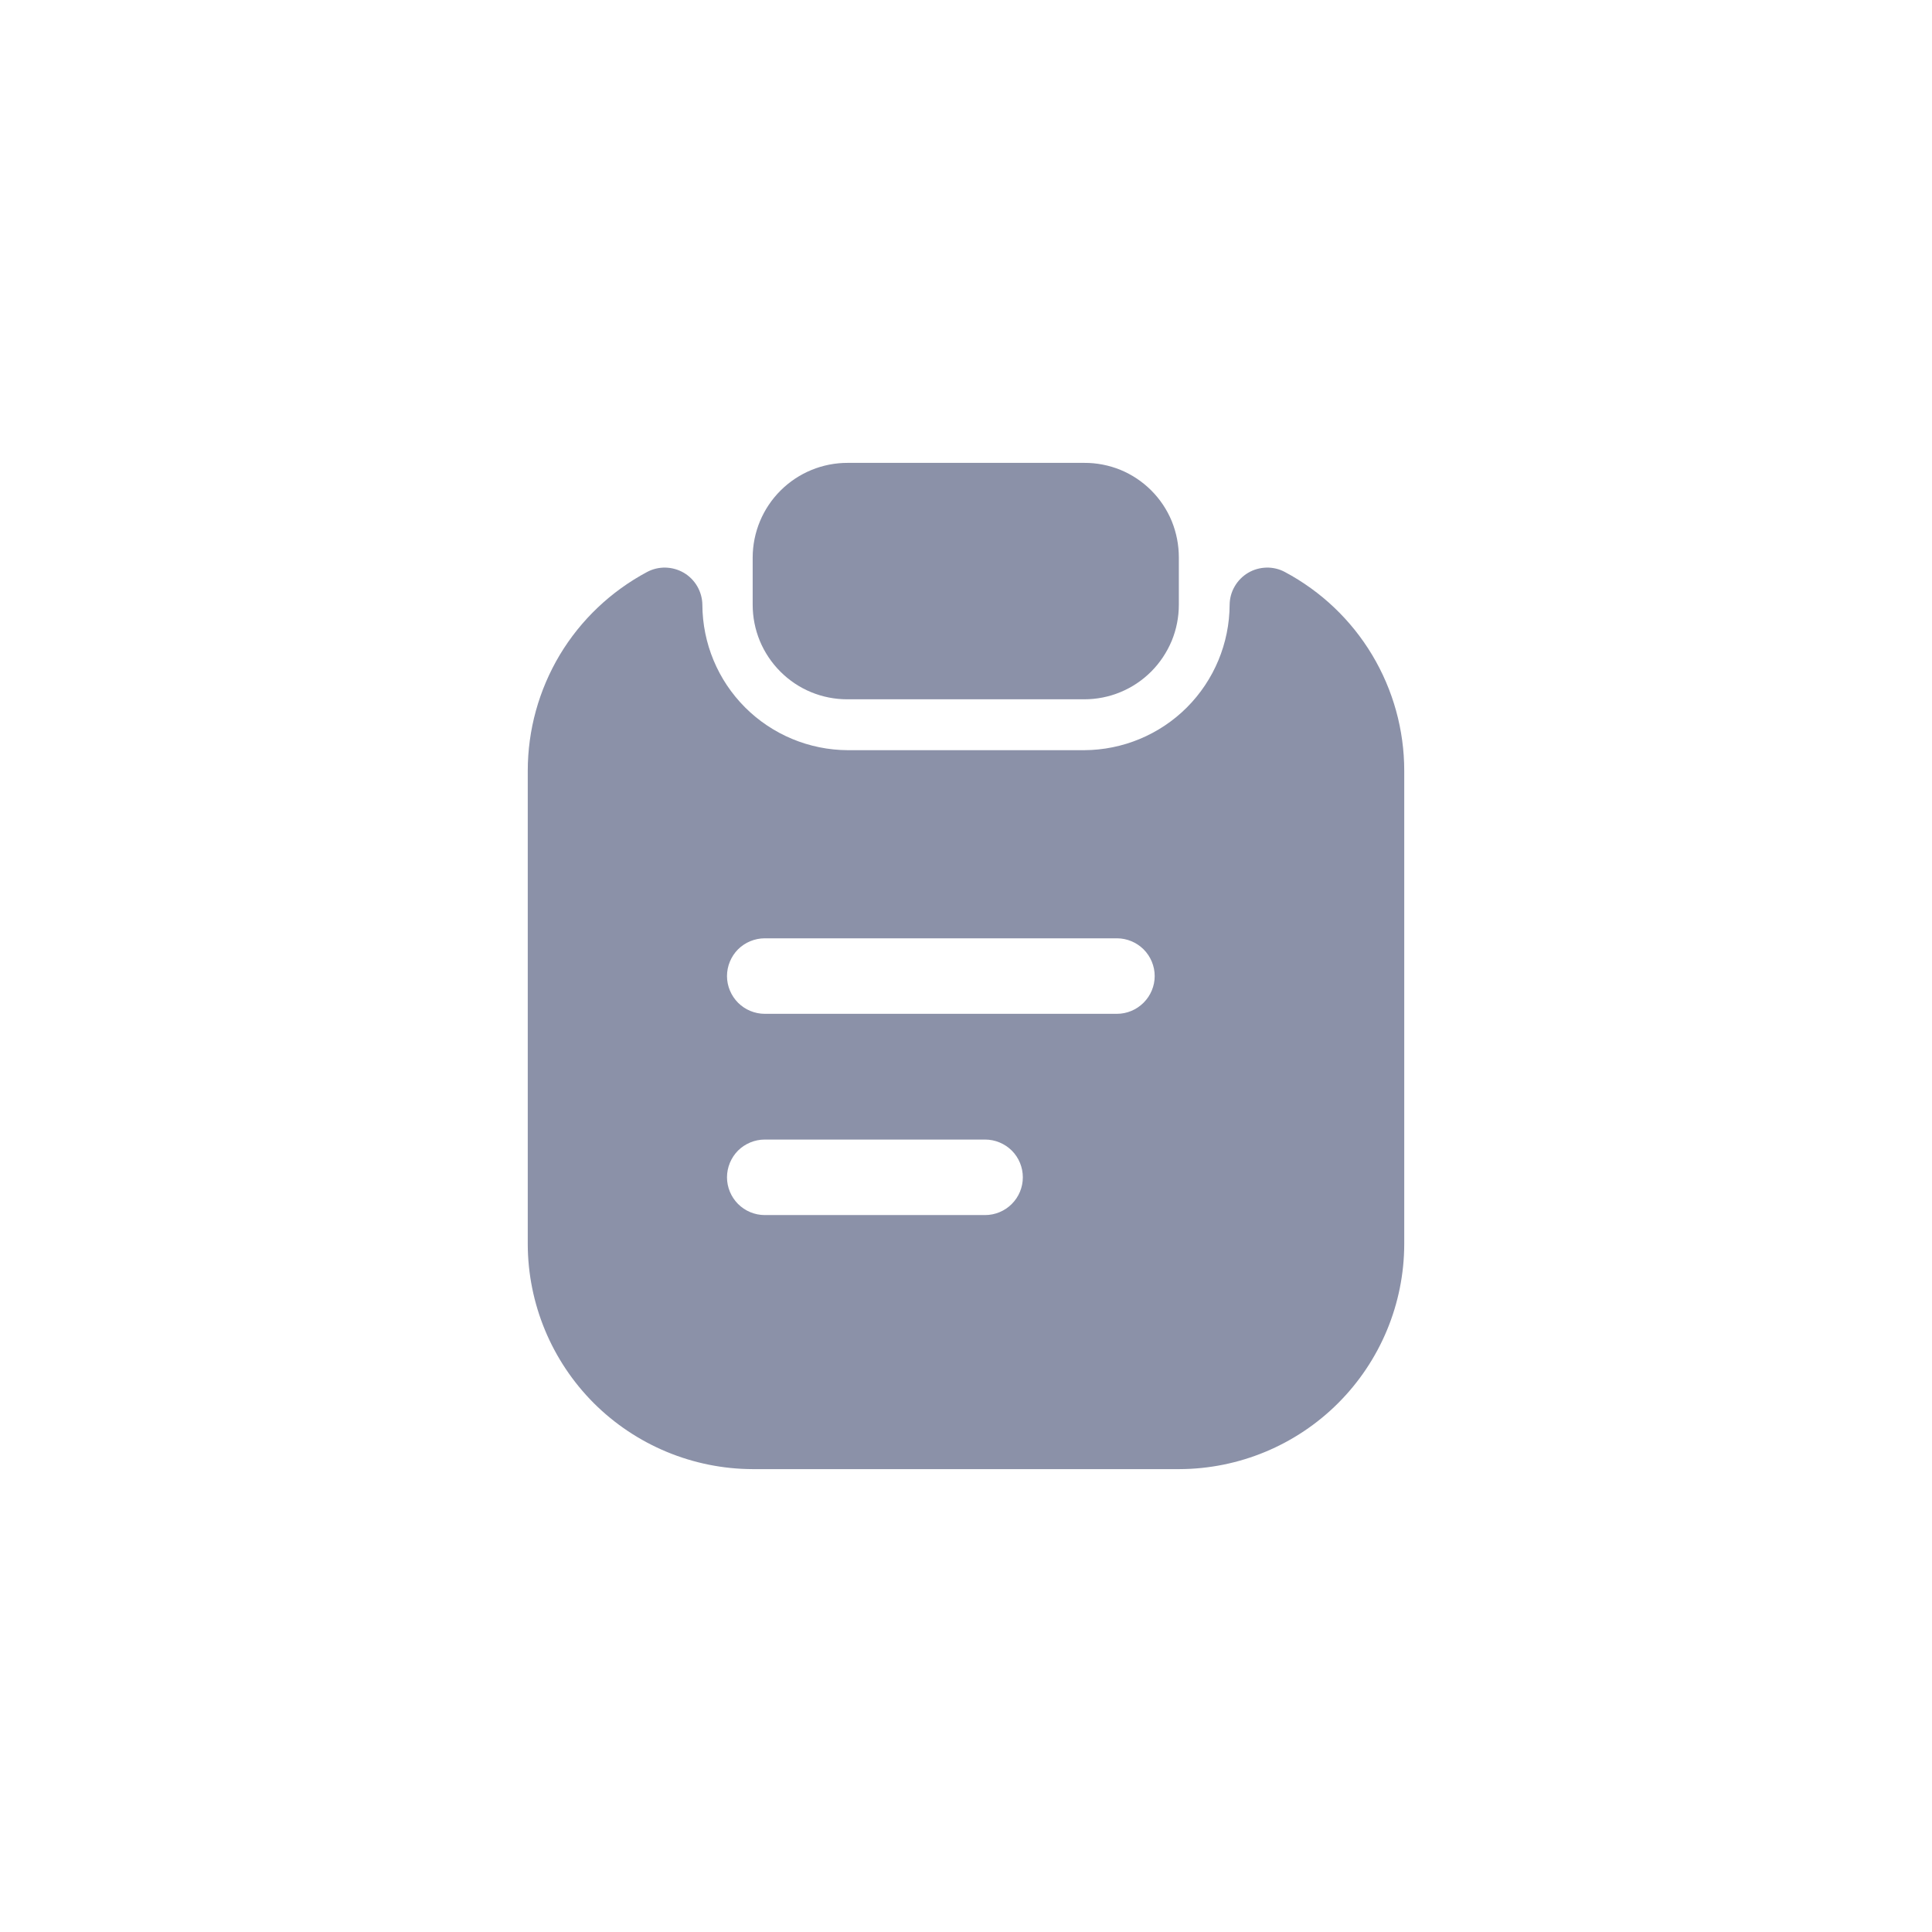<svg width="24" height="24" viewBox="0 0 24 24" fill="none" xmlns="http://www.w3.org/2000/svg">
<path d="M13.469 5.75H10.531C10.219 5.749 9.919 5.872 9.697 6.093C9.476 6.313 9.351 6.612 9.35 6.925V7.512C9.35 7.666 9.38 7.819 9.439 7.962C9.498 8.104 9.585 8.234 9.694 8.343C9.803 8.452 9.932 8.539 10.075 8.598C10.218 8.657 10.37 8.687 10.525 8.687H13.469C13.623 8.687 13.776 8.657 13.918 8.598C14.061 8.539 14.191 8.452 14.3 8.343C14.409 8.234 14.495 8.104 14.555 7.962C14.614 7.819 14.644 7.666 14.644 7.512V6.925C14.644 6.77 14.614 6.617 14.556 6.474C14.497 6.331 14.41 6.201 14.301 6.092C14.192 5.983 14.062 5.896 13.919 5.837C13.776 5.779 13.623 5.749 13.469 5.75Z" fill="#8B91A8"/>
<path d="M15.275 7.512C15.273 7.991 15.082 8.449 14.744 8.788C14.406 9.126 13.947 9.317 13.469 9.319H10.531C10.053 9.317 9.594 9.126 9.256 8.788C8.917 8.449 8.727 7.991 8.725 7.512C8.724 7.432 8.702 7.354 8.662 7.284C8.622 7.215 8.565 7.157 8.496 7.116C8.426 7.075 8.348 7.053 8.268 7.051C8.187 7.049 8.108 7.068 8.037 7.106C7.59 7.345 7.215 7.7 6.954 8.135C6.694 8.57 6.556 9.068 6.556 9.575V15.456C6.558 16.197 6.853 16.906 7.376 17.43C7.9 17.953 8.61 18.248 9.35 18.25H14.65C15.39 18.248 16.1 17.953 16.623 17.43C17.147 16.906 17.442 16.197 17.444 15.456V9.575C17.444 9.068 17.306 8.57 17.045 8.135C16.784 7.7 16.41 7.345 15.962 7.106C15.892 7.068 15.812 7.049 15.732 7.051C15.652 7.053 15.573 7.075 15.504 7.116C15.435 7.157 15.378 7.215 15.338 7.284C15.297 7.354 15.276 7.432 15.275 7.512ZM12.237 15.094H9.5C9.376 15.094 9.256 15.044 9.168 14.956C9.081 14.868 9.031 14.749 9.031 14.625C9.031 14.501 9.081 14.381 9.168 14.293C9.256 14.206 9.376 14.156 9.5 14.156H12.237C12.362 14.156 12.481 14.206 12.569 14.293C12.657 14.381 12.706 14.501 12.706 14.625C12.706 14.749 12.657 14.868 12.569 14.956C12.481 15.044 12.362 15.094 12.237 15.094ZM13.875 12.594H9.5C9.376 12.594 9.256 12.544 9.168 12.456C9.081 12.368 9.031 12.249 9.031 12.125C9.031 12.001 9.081 11.881 9.168 11.793C9.256 11.706 9.376 11.656 9.5 11.656H13.875C13.999 11.656 14.118 11.706 14.206 11.793C14.294 11.881 14.344 12.001 14.344 12.125C14.344 12.249 14.294 12.368 14.206 12.456C14.118 12.544 13.999 12.594 13.875 12.594Z" fill="#8B91A8"/>
</svg>
